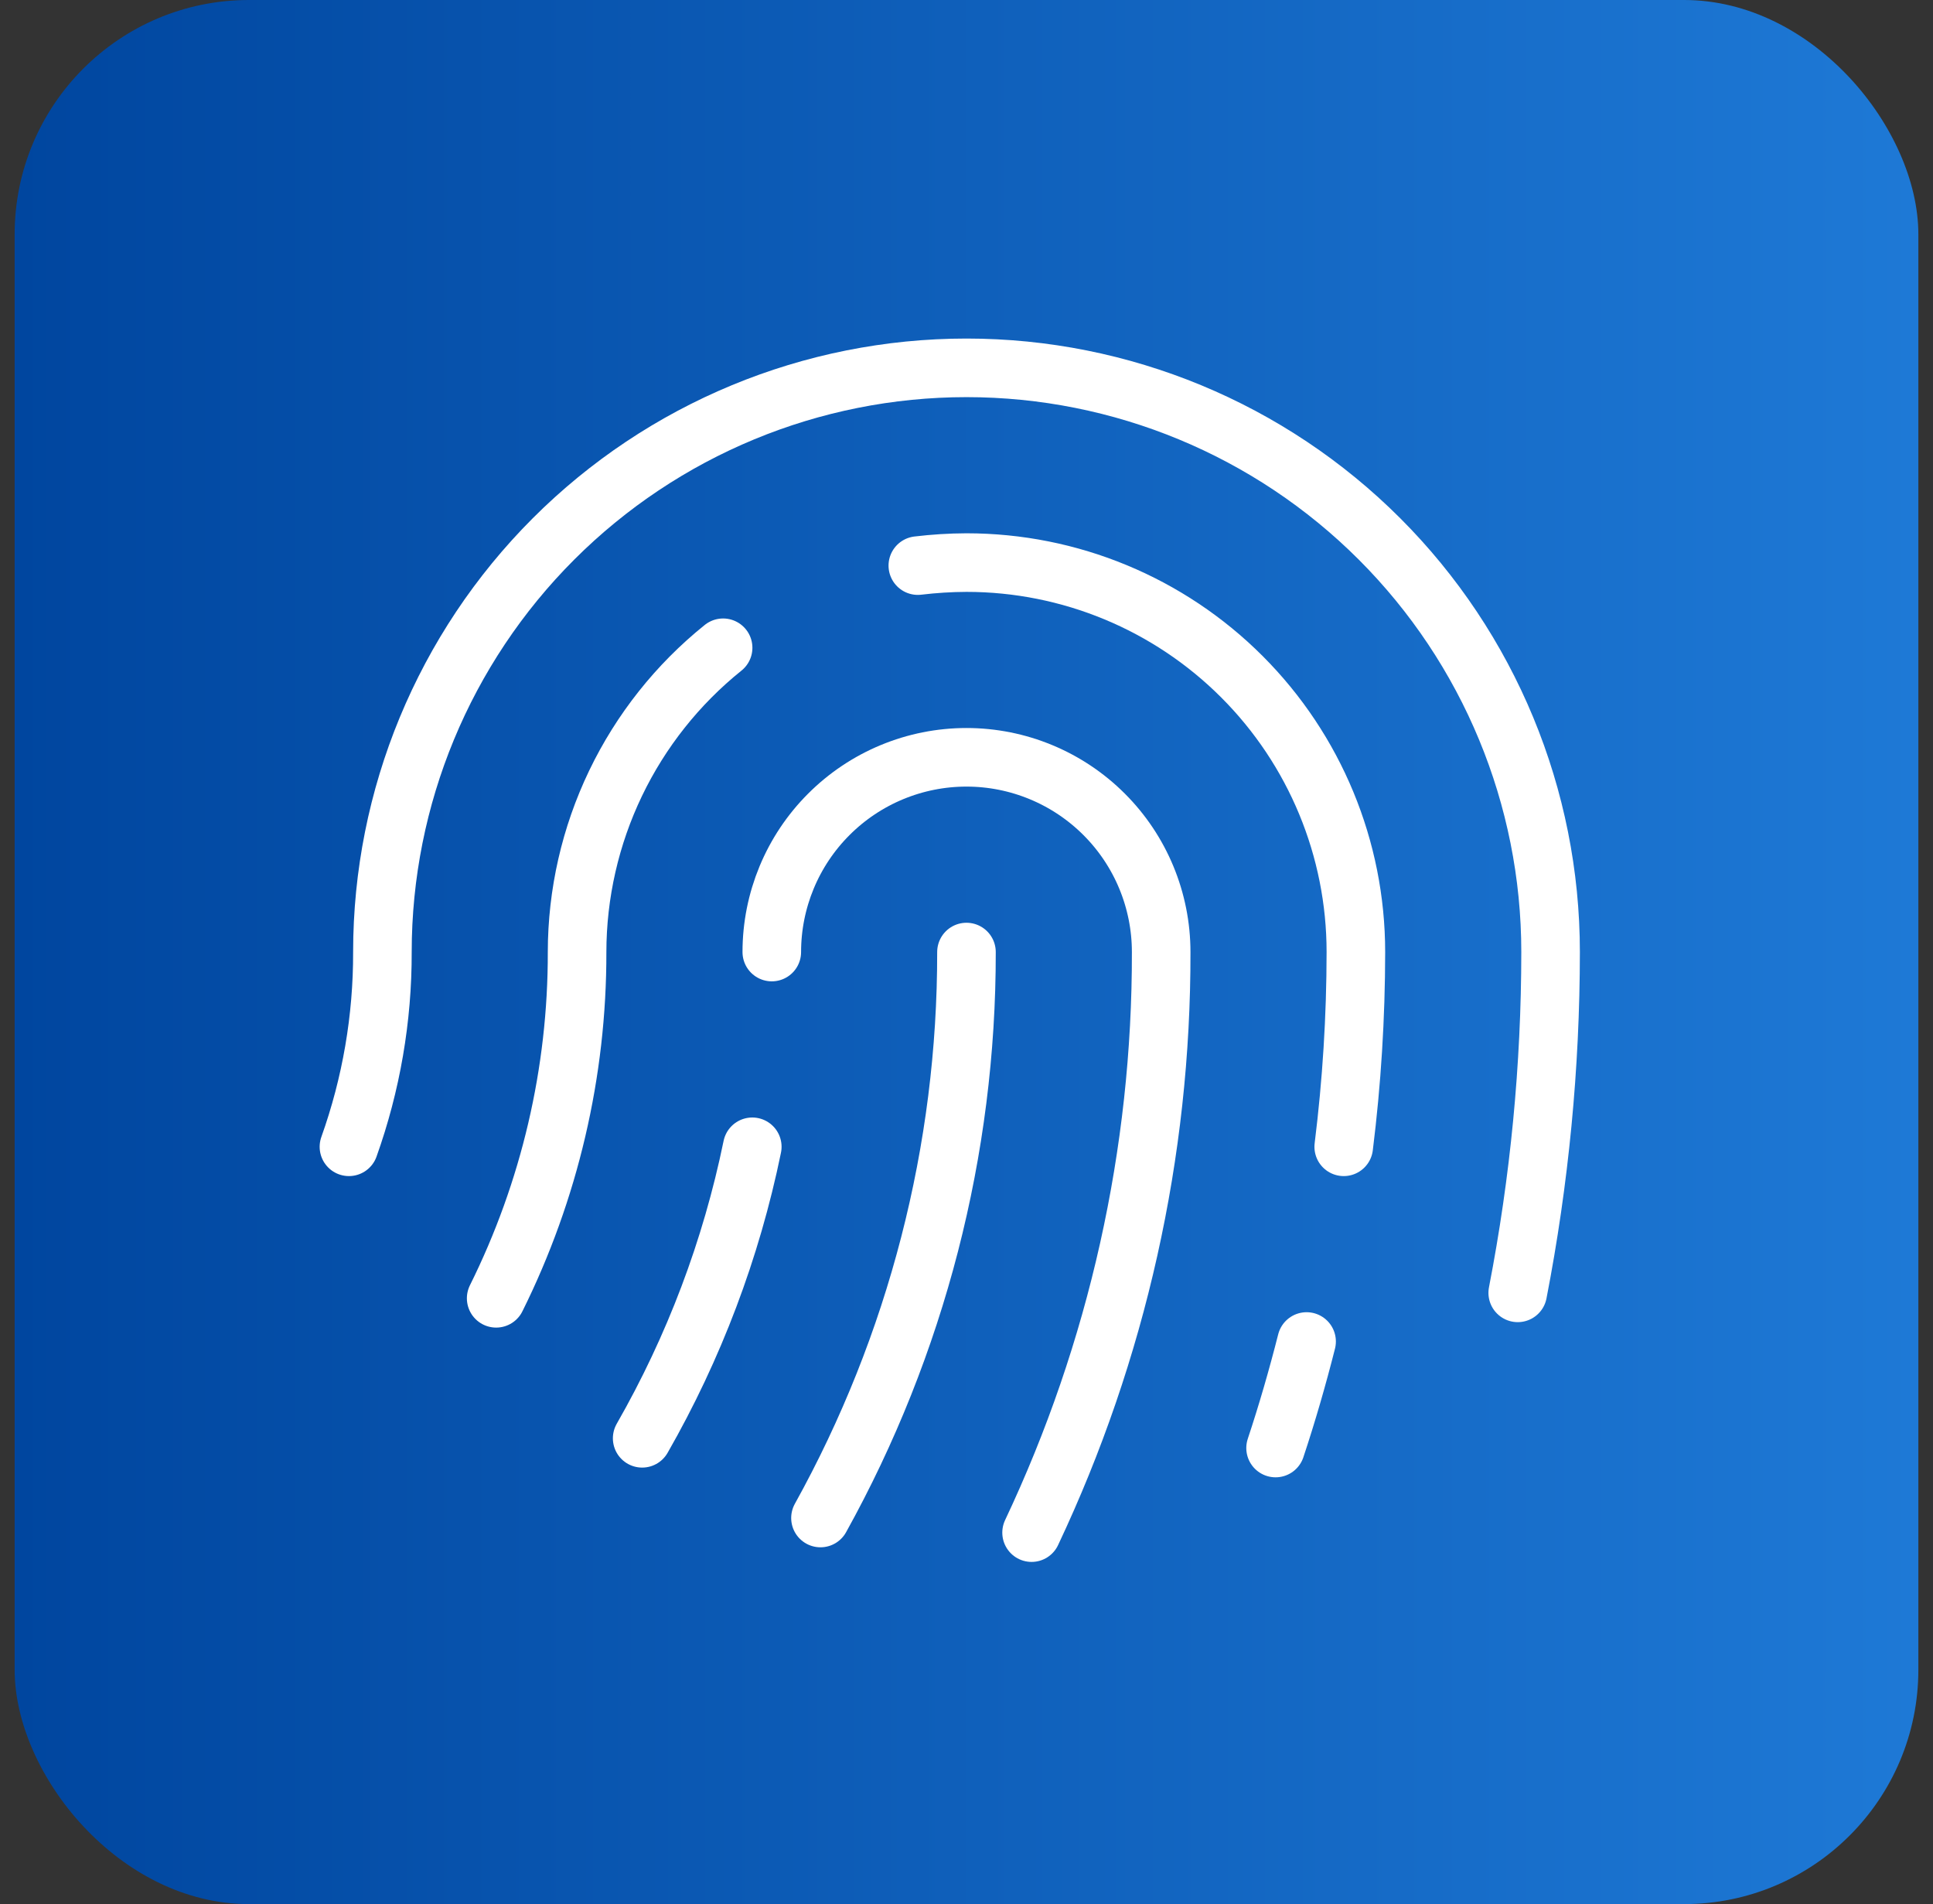 <svg width="66" height="65" viewBox="0 0 66 65" fill="none" xmlns="http://www.w3.org/2000/svg">
<rect x="0" y="0" width="66" height="65" fill="#333333" stroke="none"/>
<rect x="0.5" width="65" height="65" rx="8" fill="url(#paint0_linear_266_5364)"/>
<path d="M16.941 44.32C18.766 40.648 19.712 36.601 19.704 32.5C19.706 30.506 20.155 28.538 21.018 26.74C21.881 24.943 23.136 23.361 24.69 22.113" stroke="white" stroke-width="2" stroke-linecap="round" stroke-linejoin="round"/>
<path d="M32.999 32.5C33.008 39.259 31.292 45.909 28.014 51.82" stroke="white" stroke-width="2" stroke-linecap="round" stroke-linejoin="round"/>
<path d="M26.352 32.5C26.352 30.737 27.052 29.046 28.299 27.8C29.545 26.553 31.236 25.852 32.999 25.852C34.762 25.852 36.453 26.553 37.7 27.8C38.947 29.046 39.647 30.737 39.647 32.5C39.661 39.353 38.149 46.123 35.222 52.319" stroke="white" stroke-width="2" stroke-linecap="round" stroke-linejoin="round"/>
<path d="M51.821 44.134C52.565 40.301 52.941 36.405 52.943 32.5C52.943 27.211 50.842 22.138 47.102 18.398C43.362 14.658 38.289 12.557 33 12.557C27.711 12.557 22.638 14.658 18.898 18.398C15.158 22.138 13.057 27.211 13.057 32.5C13.063 34.766 12.676 37.015 11.914 39.148" stroke="white" stroke-width="2" stroke-linecap="round" stroke-linejoin="round"/>
<path d="M25.686 39.148C24.968 42.643 23.699 46.002 21.926 49.099" stroke="white" stroke-width="2" stroke-linecap="round" stroke-linejoin="round"/>
<path d="M31.338 19.308C31.889 19.242 32.444 19.207 33 19.205C36.526 19.205 39.908 20.605 42.401 23.099C44.895 25.592 46.295 28.974 46.295 32.5C46.293 34.722 46.155 36.943 45.88 39.148" stroke="white" stroke-width="2" stroke-linecap="round" stroke-linejoin="round"/>
<path d="M44.612 45.795C44.301 47.021 43.947 48.247 43.553 49.431" stroke="white" stroke-width="2" stroke-linecap="round" stroke-linejoin="round"/>
<defs>
<linearGradient id="paint0_linear_266_5364" x1="0.5" y1="33.378" x2="65.5" y2="33.378" gradientUnits="userSpaceOnUse">
<stop stop-color="#00469F"/>
<stop offset="1" stop-color="#1E79D6"/>
</linearGradient>
</defs>
</svg>
